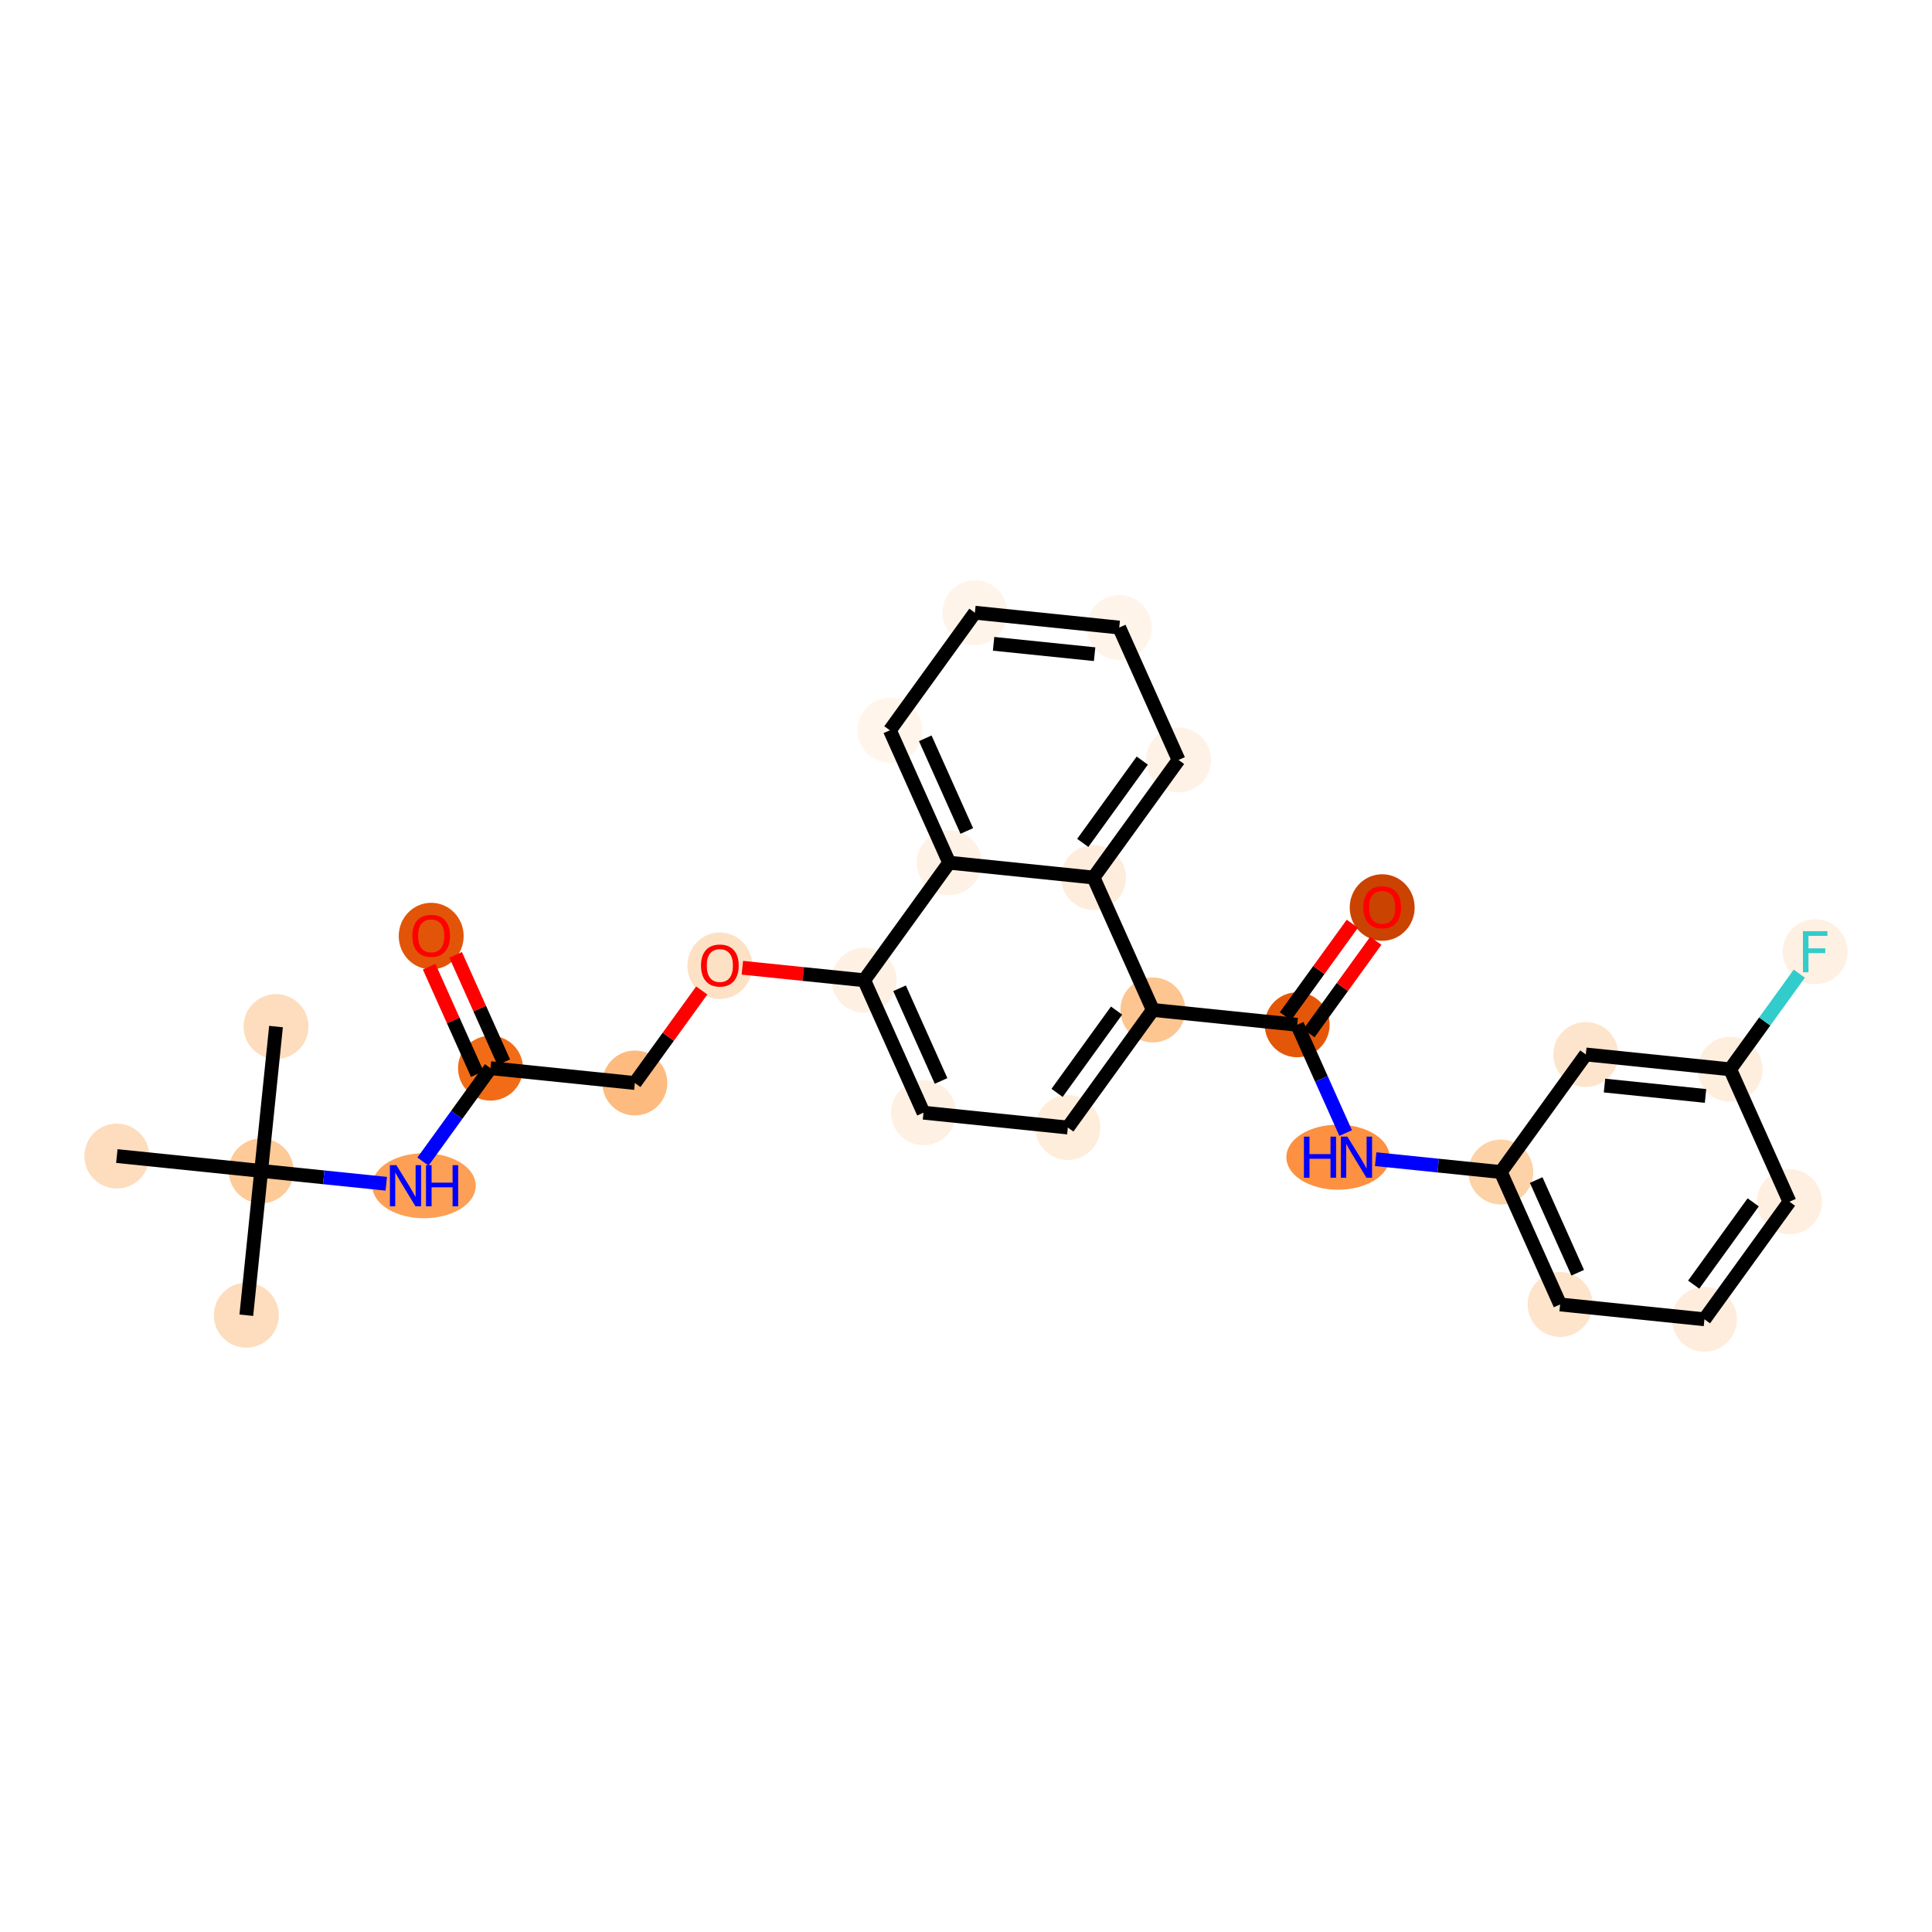 <?xml version='1.0' encoding='iso-8859-1'?>
<svg version='1.1' baseProfile='full'
              xmlns='http://www.w3.org/2000/svg'
                      xmlns:rdkit='http://www.rdkit.org/xml'
                      xmlns:xlink='http://www.w3.org/1999/xlink'
                  xml:space='preserve'
width='280px' height='280px' viewBox='0 0 280 280'>
<!-- END OF HEADER -->
<rect style='opacity:1.0;fill:#FFFFFF;stroke:none' width='280' height='280' x='0' y='0'> </rect>
<ellipse cx='35.699' cy='190.612' rx='4.205' ry='4.205'  style='fill:#FDDDBD;fill-rule:evenodd;stroke:#FDDDBD;stroke-width:1.0px;stroke-linecap:butt;stroke-linejoin:miter;stroke-opacity:1' />
<ellipse cx='37.85' cy='169.695' rx='4.205' ry='4.205'  style='fill:#FDCA98;fill-rule:evenodd;stroke:#FDCA98;stroke-width:1.0px;stroke-linecap:butt;stroke-linejoin:miter;stroke-opacity:1' />
<ellipse cx='40.001' cy='148.778' rx='4.205' ry='4.205'  style='fill:#FDDDBD;fill-rule:evenodd;stroke:#FDDDBD;stroke-width:1.0px;stroke-linecap:butt;stroke-linejoin:miter;stroke-opacity:1' />
<ellipse cx='16.933' cy='167.544' rx='4.205' ry='4.205'  style='fill:#FDDDBD;fill-rule:evenodd;stroke:#FDDDBD;stroke-width:1.0px;stroke-linecap:butt;stroke-linejoin:miter;stroke-opacity:1' />
<ellipse cx='61.454' cy='171.846' rx='6.994' ry='4.211'  style='fill:#FD9F55;fill-rule:evenodd;stroke:#FD9F55;stroke-width:1.0px;stroke-linecap:butt;stroke-linejoin:miter;stroke-opacity:1' />
<ellipse cx='71.088' cy='154.806' rx='4.205' ry='4.205'  style='fill:#F26C17;fill-rule:evenodd;stroke:#F26C17;stroke-width:1.0px;stroke-linecap:butt;stroke-linejoin:miter;stroke-opacity:1' />
<ellipse cx='62.492' cy='135.662' rx='4.205' ry='4.324'  style='fill:#E25508;fill-rule:evenodd;stroke:#E25508;stroke-width:1.0px;stroke-linecap:butt;stroke-linejoin:miter;stroke-opacity:1' />
<ellipse cx='92.005' cy='156.957' rx='4.205' ry='4.205'  style='fill:#FDBB80;fill-rule:evenodd;stroke:#FDBB80;stroke-width:1.0px;stroke-linecap:butt;stroke-linejoin:miter;stroke-opacity:1' />
<ellipse cx='104.326' cy='139.963' rx='4.205' ry='4.324'  style='fill:#FDE1C5;fill-rule:evenodd;stroke:#FDE1C5;stroke-width:1.0px;stroke-linecap:butt;stroke-linejoin:miter;stroke-opacity:1' />
<ellipse cx='125.243' cy='142.068' rx='4.205' ry='4.205'  style='fill:#FEF1E3;fill-rule:evenodd;stroke:#FEF1E3;stroke-width:1.0px;stroke-linecap:butt;stroke-linejoin:miter;stroke-opacity:1' />
<ellipse cx='133.839' cy='161.258' rx='4.205' ry='4.205'  style='fill:#FEF0E2;fill-rule:evenodd;stroke:#FEF0E2;stroke-width:1.0px;stroke-linecap:butt;stroke-linejoin:miter;stroke-opacity:1' />
<ellipse cx='154.757' cy='163.409' rx='4.205' ry='4.205'  style='fill:#FEEDDB;fill-rule:evenodd;stroke:#FEEDDB;stroke-width:1.0px;stroke-linecap:butt;stroke-linejoin:miter;stroke-opacity:1' />
<ellipse cx='167.078' cy='146.369' rx='4.205' ry='4.205'  style='fill:#FDC590;fill-rule:evenodd;stroke:#FDC590;stroke-width:1.0px;stroke-linecap:butt;stroke-linejoin:miter;stroke-opacity:1' />
<ellipse cx='187.995' cy='148.52' rx='4.205' ry='4.205'  style='fill:#E45709;fill-rule:evenodd;stroke:#E45709;stroke-width:1.0px;stroke-linecap:butt;stroke-linejoin:miter;stroke-opacity:1' />
<ellipse cx='200.316' cy='131.527' rx='4.205' ry='4.324'  style='fill:#CB4301;fill-rule:evenodd;stroke:#CB4301;stroke-width:1.0px;stroke-linecap:butt;stroke-linejoin:miter;stroke-opacity:1' />
<ellipse cx='193.912' cy='167.71' rx='6.982' ry='4.211'  style='fill:#FD9041;fill-rule:evenodd;stroke:#FD9041;stroke-width:1.0px;stroke-linecap:butt;stroke-linejoin:miter;stroke-opacity:1' />
<ellipse cx='217.508' cy='169.86' rx='4.205' ry='4.205'  style='fill:#FDD2A7;fill-rule:evenodd;stroke:#FDD2A7;stroke-width:1.0px;stroke-linecap:butt;stroke-linejoin:miter;stroke-opacity:1' />
<ellipse cx='226.104' cy='189.051' rx='4.205' ry='4.205'  style='fill:#FDE4CB;fill-rule:evenodd;stroke:#FDE4CB;stroke-width:1.0px;stroke-linecap:butt;stroke-linejoin:miter;stroke-opacity:1' />
<ellipse cx='247.021' cy='191.201' rx='4.205' ry='4.205'  style='fill:#FEEDDC;fill-rule:evenodd;stroke:#FEEDDC;stroke-width:1.0px;stroke-linecap:butt;stroke-linejoin:miter;stroke-opacity:1' />
<ellipse cx='259.342' cy='174.162' rx='4.205' ry='4.205'  style='fill:#FEEFE0;fill-rule:evenodd;stroke:#FEEFE0;stroke-width:1.0px;stroke-linecap:butt;stroke-linejoin:miter;stroke-opacity:1' />
<ellipse cx='250.746' cy='154.972' rx='4.205' ry='4.205'  style='fill:#FEEEDE;fill-rule:evenodd;stroke:#FEEEDE;stroke-width:1.0px;stroke-linecap:butt;stroke-linejoin:miter;stroke-opacity:1' />
<ellipse cx='263.067' cy='137.932' rx='4.205' ry='4.211'  style='fill:#FEF0E2;fill-rule:evenodd;stroke:#FEF0E2;stroke-width:1.0px;stroke-linecap:butt;stroke-linejoin:miter;stroke-opacity:1' />
<ellipse cx='229.829' cy='152.821' rx='4.205' ry='4.205'  style='fill:#FDE5CD;fill-rule:evenodd;stroke:#FDE5CD;stroke-width:1.0px;stroke-linecap:butt;stroke-linejoin:miter;stroke-opacity:1' />
<ellipse cx='158.482' cy='127.179' rx='4.205' ry='4.205'  style='fill:#FEEDDD;fill-rule:evenodd;stroke:#FEEDDD;stroke-width:1.0px;stroke-linecap:butt;stroke-linejoin:miter;stroke-opacity:1' />
<ellipse cx='170.803' cy='110.14' rx='4.205' ry='4.205'  style='fill:#FEF2E6;fill-rule:evenodd;stroke:#FEF2E6;stroke-width:1.0px;stroke-linecap:butt;stroke-linejoin:miter;stroke-opacity:1' />
<ellipse cx='162.207' cy='90.95' rx='4.205' ry='4.205'  style='fill:#FEF4EA;fill-rule:evenodd;stroke:#FEF4EA;stroke-width:1.0px;stroke-linecap:butt;stroke-linejoin:miter;stroke-opacity:1' />
<ellipse cx='141.289' cy='88.799' rx='4.205' ry='4.205'  style='fill:#FEF4EA;fill-rule:evenodd;stroke:#FEF4EA;stroke-width:1.0px;stroke-linecap:butt;stroke-linejoin:miter;stroke-opacity:1' />
<ellipse cx='128.968' cy='105.838' rx='4.205' ry='4.205'  style='fill:#FFF5EB;fill-rule:evenodd;stroke:#FFF5EB;stroke-width:1.0px;stroke-linecap:butt;stroke-linejoin:miter;stroke-opacity:1' />
<ellipse cx='137.564' cy='125.028' rx='4.205' ry='4.205'  style='fill:#FEF2E6;fill-rule:evenodd;stroke:#FEF2E6;stroke-width:1.0px;stroke-linecap:butt;stroke-linejoin:miter;stroke-opacity:1' />
<path class='bond-0 atom-0 atom-1' d='M 35.699,190.612 L 37.85,169.695' style='fill:none;fill-rule:evenodd;stroke:#000000;stroke-width:2.0px;stroke-linecap:butt;stroke-linejoin:miter;stroke-opacity:1' />
<path class='bond-1 atom-1 atom-2' d='M 37.85,169.695 L 40.001,148.778' style='fill:none;fill-rule:evenodd;stroke:#000000;stroke-width:2.0px;stroke-linecap:butt;stroke-linejoin:miter;stroke-opacity:1' />
<path class='bond-2 atom-1 atom-3' d='M 37.85,169.695 L 16.933,167.544' style='fill:none;fill-rule:evenodd;stroke:#000000;stroke-width:2.0px;stroke-linecap:butt;stroke-linejoin:miter;stroke-opacity:1' />
<path class='bond-3 atom-1 atom-4' d='M 37.85,169.695 L 46.916,170.627' style='fill:none;fill-rule:evenodd;stroke:#000000;stroke-width:2.0px;stroke-linecap:butt;stroke-linejoin:miter;stroke-opacity:1' />
<path class='bond-3 atom-1 atom-4' d='M 46.916,170.627 L 55.983,171.559' style='fill:none;fill-rule:evenodd;stroke:#0000FF;stroke-width:2.0px;stroke-linecap:butt;stroke-linejoin:miter;stroke-opacity:1' />
<path class='bond-4 atom-4 atom-5' d='M 61.3,168.342 L 66.194,161.574' style='fill:none;fill-rule:evenodd;stroke:#0000FF;stroke-width:2.0px;stroke-linecap:butt;stroke-linejoin:miter;stroke-opacity:1' />
<path class='bond-4 atom-4 atom-5' d='M 66.194,161.574 L 71.088,154.806' style='fill:none;fill-rule:evenodd;stroke:#000000;stroke-width:2.0px;stroke-linecap:butt;stroke-linejoin:miter;stroke-opacity:1' />
<path class='bond-5 atom-5 atom-6' d='M 73.007,153.946 L 69.522,146.166' style='fill:none;fill-rule:evenodd;stroke:#000000;stroke-width:2.0px;stroke-linecap:butt;stroke-linejoin:miter;stroke-opacity:1' />
<path class='bond-5 atom-5 atom-6' d='M 69.522,146.166 L 66.037,138.386' style='fill:none;fill-rule:evenodd;stroke:#FF0000;stroke-width:2.0px;stroke-linecap:butt;stroke-linejoin:miter;stroke-opacity:1' />
<path class='bond-5 atom-5 atom-6' d='M 69.169,155.666 L 65.684,147.885' style='fill:none;fill-rule:evenodd;stroke:#000000;stroke-width:2.0px;stroke-linecap:butt;stroke-linejoin:miter;stroke-opacity:1' />
<path class='bond-5 atom-5 atom-6' d='M 65.684,147.885 L 62.199,140.105' style='fill:none;fill-rule:evenodd;stroke:#FF0000;stroke-width:2.0px;stroke-linecap:butt;stroke-linejoin:miter;stroke-opacity:1' />
<path class='bond-6 atom-5 atom-7' d='M 71.088,154.806 L 92.005,156.957' style='fill:none;fill-rule:evenodd;stroke:#000000;stroke-width:2.0px;stroke-linecap:butt;stroke-linejoin:miter;stroke-opacity:1' />
<path class='bond-7 atom-7 atom-8' d='M 92.005,156.957 L 96.854,150.252' style='fill:none;fill-rule:evenodd;stroke:#000000;stroke-width:2.0px;stroke-linecap:butt;stroke-linejoin:miter;stroke-opacity:1' />
<path class='bond-7 atom-7 atom-8' d='M 96.854,150.252 L 101.702,143.547' style='fill:none;fill-rule:evenodd;stroke:#FF0000;stroke-width:2.0px;stroke-linecap:butt;stroke-linejoin:miter;stroke-opacity:1' />
<path class='bond-8 atom-8 atom-9' d='M 107.586,140.252 L 116.414,141.16' style='fill:none;fill-rule:evenodd;stroke:#FF0000;stroke-width:2.0px;stroke-linecap:butt;stroke-linejoin:miter;stroke-opacity:1' />
<path class='bond-8 atom-8 atom-9' d='M 116.414,141.16 L 125.243,142.068' style='fill:none;fill-rule:evenodd;stroke:#000000;stroke-width:2.0px;stroke-linecap:butt;stroke-linejoin:miter;stroke-opacity:1' />
<path class='bond-9 atom-9 atom-10' d='M 125.243,142.068 L 133.839,161.258' style='fill:none;fill-rule:evenodd;stroke:#000000;stroke-width:2.0px;stroke-linecap:butt;stroke-linejoin:miter;stroke-opacity:1' />
<path class='bond-9 atom-9 atom-10' d='M 130.371,143.227 L 136.388,156.66' style='fill:none;fill-rule:evenodd;stroke:#000000;stroke-width:2.0px;stroke-linecap:butt;stroke-linejoin:miter;stroke-opacity:1' />
<path class='bond-28 atom-28 atom-9' d='M 137.564,125.028 L 125.243,142.068' style='fill:none;fill-rule:evenodd;stroke:#000000;stroke-width:2.0px;stroke-linecap:butt;stroke-linejoin:miter;stroke-opacity:1' />
<path class='bond-10 atom-10 atom-11' d='M 133.839,161.258 L 154.757,163.409' style='fill:none;fill-rule:evenodd;stroke:#000000;stroke-width:2.0px;stroke-linecap:butt;stroke-linejoin:miter;stroke-opacity:1' />
<path class='bond-11 atom-11 atom-12' d='M 154.757,163.409 L 167.078,146.369' style='fill:none;fill-rule:evenodd;stroke:#000000;stroke-width:2.0px;stroke-linecap:butt;stroke-linejoin:miter;stroke-opacity:1' />
<path class='bond-11 atom-11 atom-12' d='M 153.197,158.388 L 161.822,146.461' style='fill:none;fill-rule:evenodd;stroke:#000000;stroke-width:2.0px;stroke-linecap:butt;stroke-linejoin:miter;stroke-opacity:1' />
<path class='bond-12 atom-12 atom-13' d='M 167.078,146.369 L 187.995,148.52' style='fill:none;fill-rule:evenodd;stroke:#000000;stroke-width:2.0px;stroke-linecap:butt;stroke-linejoin:miter;stroke-opacity:1' />
<path class='bond-22 atom-12 atom-23' d='M 167.078,146.369 L 158.482,127.179' style='fill:none;fill-rule:evenodd;stroke:#000000;stroke-width:2.0px;stroke-linecap:butt;stroke-linejoin:miter;stroke-opacity:1' />
<path class='bond-13 atom-13 atom-14' d='M 189.699,149.752 L 194.547,143.047' style='fill:none;fill-rule:evenodd;stroke:#000000;stroke-width:2.0px;stroke-linecap:butt;stroke-linejoin:miter;stroke-opacity:1' />
<path class='bond-13 atom-13 atom-14' d='M 194.547,143.047 L 199.395,136.342' style='fill:none;fill-rule:evenodd;stroke:#FF0000;stroke-width:2.0px;stroke-linecap:butt;stroke-linejoin:miter;stroke-opacity:1' />
<path class='bond-13 atom-13 atom-14' d='M 186.291,147.288 L 191.139,140.583' style='fill:none;fill-rule:evenodd;stroke:#000000;stroke-width:2.0px;stroke-linecap:butt;stroke-linejoin:miter;stroke-opacity:1' />
<path class='bond-13 atom-13 atom-14' d='M 191.139,140.583 L 195.988,133.877' style='fill:none;fill-rule:evenodd;stroke:#FF0000;stroke-width:2.0px;stroke-linecap:butt;stroke-linejoin:miter;stroke-opacity:1' />
<path class='bond-14 atom-13 atom-15' d='M 187.995,148.52 L 191.508,156.363' style='fill:none;fill-rule:evenodd;stroke:#000000;stroke-width:2.0px;stroke-linecap:butt;stroke-linejoin:miter;stroke-opacity:1' />
<path class='bond-14 atom-13 atom-15' d='M 191.508,156.363 L 195.022,164.207' style='fill:none;fill-rule:evenodd;stroke:#0000FF;stroke-width:2.0px;stroke-linecap:butt;stroke-linejoin:miter;stroke-opacity:1' />
<path class='bond-15 atom-15 atom-16' d='M 199.375,167.996 L 208.441,168.928' style='fill:none;fill-rule:evenodd;stroke:#0000FF;stroke-width:2.0px;stroke-linecap:butt;stroke-linejoin:miter;stroke-opacity:1' />
<path class='bond-15 atom-15 atom-16' d='M 208.441,168.928 L 217.508,169.86' style='fill:none;fill-rule:evenodd;stroke:#000000;stroke-width:2.0px;stroke-linecap:butt;stroke-linejoin:miter;stroke-opacity:1' />
<path class='bond-16 atom-16 atom-17' d='M 217.508,169.86 L 226.104,189.051' style='fill:none;fill-rule:evenodd;stroke:#000000;stroke-width:2.0px;stroke-linecap:butt;stroke-linejoin:miter;stroke-opacity:1' />
<path class='bond-16 atom-16 atom-17' d='M 222.635,171.02 L 228.653,184.453' style='fill:none;fill-rule:evenodd;stroke:#000000;stroke-width:2.0px;stroke-linecap:butt;stroke-linejoin:miter;stroke-opacity:1' />
<path class='bond-29 atom-22 atom-16' d='M 229.829,152.821 L 217.508,169.86' style='fill:none;fill-rule:evenodd;stroke:#000000;stroke-width:2.0px;stroke-linecap:butt;stroke-linejoin:miter;stroke-opacity:1' />
<path class='bond-17 atom-17 atom-18' d='M 226.104,189.051 L 247.021,191.201' style='fill:none;fill-rule:evenodd;stroke:#000000;stroke-width:2.0px;stroke-linecap:butt;stroke-linejoin:miter;stroke-opacity:1' />
<path class='bond-18 atom-18 atom-19' d='M 247.021,191.201 L 259.342,174.162' style='fill:none;fill-rule:evenodd;stroke:#000000;stroke-width:2.0px;stroke-linecap:butt;stroke-linejoin:miter;stroke-opacity:1' />
<path class='bond-18 atom-18 atom-19' d='M 245.461,186.181 L 254.086,174.253' style='fill:none;fill-rule:evenodd;stroke:#000000;stroke-width:2.0px;stroke-linecap:butt;stroke-linejoin:miter;stroke-opacity:1' />
<path class='bond-19 atom-19 atom-20' d='M 259.342,174.162 L 250.746,154.972' style='fill:none;fill-rule:evenodd;stroke:#000000;stroke-width:2.0px;stroke-linecap:butt;stroke-linejoin:miter;stroke-opacity:1' />
<path class='bond-20 atom-20 atom-21' d='M 250.746,154.972 L 255.759,148.04' style='fill:none;fill-rule:evenodd;stroke:#000000;stroke-width:2.0px;stroke-linecap:butt;stroke-linejoin:miter;stroke-opacity:1' />
<path class='bond-20 atom-20 atom-21' d='M 255.759,148.04 L 260.771,141.108' style='fill:none;fill-rule:evenodd;stroke:#33CCCC;stroke-width:2.0px;stroke-linecap:butt;stroke-linejoin:miter;stroke-opacity:1' />
<path class='bond-21 atom-20 atom-22' d='M 250.746,154.972 L 229.829,152.821' style='fill:none;fill-rule:evenodd;stroke:#000000;stroke-width:2.0px;stroke-linecap:butt;stroke-linejoin:miter;stroke-opacity:1' />
<path class='bond-21 atom-20 atom-22' d='M 247.178,158.832 L 232.537,157.327' style='fill:none;fill-rule:evenodd;stroke:#000000;stroke-width:2.0px;stroke-linecap:butt;stroke-linejoin:miter;stroke-opacity:1' />
<path class='bond-23 atom-23 atom-24' d='M 158.482,127.179 L 170.803,110.14' style='fill:none;fill-rule:evenodd;stroke:#000000;stroke-width:2.0px;stroke-linecap:butt;stroke-linejoin:miter;stroke-opacity:1' />
<path class='bond-23 atom-23 atom-24' d='M 156.922,122.159 L 165.547,110.231' style='fill:none;fill-rule:evenodd;stroke:#000000;stroke-width:2.0px;stroke-linecap:butt;stroke-linejoin:miter;stroke-opacity:1' />
<path class='bond-30 atom-28 atom-23' d='M 137.564,125.028 L 158.482,127.179' style='fill:none;fill-rule:evenodd;stroke:#000000;stroke-width:2.0px;stroke-linecap:butt;stroke-linejoin:miter;stroke-opacity:1' />
<path class='bond-24 atom-24 atom-25' d='M 170.803,110.14 L 162.207,90.95' style='fill:none;fill-rule:evenodd;stroke:#000000;stroke-width:2.0px;stroke-linecap:butt;stroke-linejoin:miter;stroke-opacity:1' />
<path class='bond-25 atom-25 atom-26' d='M 162.207,90.95 L 141.289,88.799' style='fill:none;fill-rule:evenodd;stroke:#000000;stroke-width:2.0px;stroke-linecap:butt;stroke-linejoin:miter;stroke-opacity:1' />
<path class='bond-25 atom-25 atom-26' d='M 158.639,94.81 L 143.997,93.305' style='fill:none;fill-rule:evenodd;stroke:#000000;stroke-width:2.0px;stroke-linecap:butt;stroke-linejoin:miter;stroke-opacity:1' />
<path class='bond-26 atom-26 atom-27' d='M 141.289,88.799 L 128.968,105.838' style='fill:none;fill-rule:evenodd;stroke:#000000;stroke-width:2.0px;stroke-linecap:butt;stroke-linejoin:miter;stroke-opacity:1' />
<path class='bond-27 atom-27 atom-28' d='M 128.968,105.838 L 137.564,125.028' style='fill:none;fill-rule:evenodd;stroke:#000000;stroke-width:2.0px;stroke-linecap:butt;stroke-linejoin:miter;stroke-opacity:1' />
<path class='bond-27 atom-27 atom-28' d='M 134.096,106.998 L 140.113,120.431' style='fill:none;fill-rule:evenodd;stroke:#000000;stroke-width:2.0px;stroke-linecap:butt;stroke-linejoin:miter;stroke-opacity:1' />
<path  class='atom-4' d='M 57.451 168.868
L 59.402 172.022
Q 59.596 172.333, 59.907 172.897
Q 60.218 173.46, 60.235 173.494
L 60.235 168.868
L 61.025 168.868
L 61.025 174.823
L 60.209 174.823
L 58.115 171.375
Q 57.871 170.971, 57.611 170.508
Q 57.358 170.046, 57.282 169.903
L 57.282 174.823
L 56.509 174.823
L 56.509 168.868
L 57.451 168.868
' fill='#0000FF'/>
<path  class='atom-4' d='M 61.74 168.868
L 62.548 168.868
L 62.548 171.4
L 65.593 171.4
L 65.593 168.868
L 66.4 168.868
L 66.4 174.823
L 65.593 174.823
L 65.593 172.073
L 62.548 172.073
L 62.548 174.823
L 61.74 174.823
L 61.74 168.868
' fill='#0000FF'/>
<path  class='atom-6' d='M 59.758 135.633
Q 59.758 134.203, 60.465 133.404
Q 61.172 132.605, 62.492 132.605
Q 63.812 132.605, 64.519 133.404
Q 65.226 134.203, 65.226 135.633
Q 65.226 137.079, 64.511 137.904
Q 63.796 138.72, 62.492 138.72
Q 61.18 138.72, 60.465 137.904
Q 59.758 137.088, 59.758 135.633
M 62.492 138.047
Q 63.4 138.047, 63.888 137.441
Q 64.385 136.827, 64.385 135.633
Q 64.385 134.464, 63.888 133.875
Q 63.4 133.278, 62.492 133.278
Q 61.584 133.278, 61.087 133.867
Q 60.599 134.455, 60.599 135.633
Q 60.599 136.836, 61.087 137.441
Q 61.584 138.047, 62.492 138.047
' fill='#FF0000'/>
<path  class='atom-8' d='M 101.593 139.934
Q 101.593 138.504, 102.299 137.705
Q 103.006 136.906, 104.326 136.906
Q 105.647 136.906, 106.353 137.705
Q 107.06 138.504, 107.06 139.934
Q 107.06 141.381, 106.345 142.205
Q 105.63 143.021, 104.326 143.021
Q 103.014 143.021, 102.299 142.205
Q 101.593 141.389, 101.593 139.934
M 104.326 142.348
Q 105.235 142.348, 105.722 141.742
Q 106.219 141.128, 106.219 139.934
Q 106.219 138.765, 105.722 138.176
Q 105.235 137.579, 104.326 137.579
Q 103.418 137.579, 102.922 138.168
Q 102.434 138.757, 102.434 139.934
Q 102.434 141.137, 102.922 141.742
Q 103.418 142.348, 104.326 142.348
' fill='#FF0000'/>
<path  class='atom-14' d='M 197.582 131.497
Q 197.582 130.067, 198.289 129.268
Q 198.995 128.469, 200.316 128.469
Q 201.636 128.469, 202.343 129.268
Q 203.049 130.067, 203.049 131.497
Q 203.049 132.944, 202.334 133.768
Q 201.62 134.584, 200.316 134.584
Q 199.004 134.584, 198.289 133.768
Q 197.582 132.952, 197.582 131.497
M 200.316 133.911
Q 201.224 133.911, 201.712 133.305
Q 202.208 132.691, 202.208 131.497
Q 202.208 130.328, 201.712 129.739
Q 201.224 129.142, 200.316 129.142
Q 199.407 129.142, 198.911 129.731
Q 198.423 130.32, 198.423 131.497
Q 198.423 132.7, 198.911 133.305
Q 199.407 133.911, 200.316 133.911
' fill='#FF0000'/>
<path  class='atom-15' d='M 188.975 164.732
L 189.782 164.732
L 189.782 167.264
L 192.827 167.264
L 192.827 164.732
L 193.634 164.732
L 193.634 170.687
L 192.827 170.687
L 192.827 167.937
L 189.782 167.937
L 189.782 170.687
L 188.975 170.687
L 188.975 164.732
' fill='#0000FF'/>
<path  class='atom-15' d='M 195.275 164.732
L 197.226 167.886
Q 197.419 168.198, 197.731 168.761
Q 198.042 169.325, 198.059 169.358
L 198.059 164.732
L 198.849 164.732
L 198.849 170.687
L 198.033 170.687
L 195.939 167.239
Q 195.695 166.835, 195.434 166.372
Q 195.182 165.91, 195.106 165.767
L 195.106 170.687
L 194.333 170.687
L 194.333 164.732
L 195.275 164.732
' fill='#0000FF'/>
<path  class='atom-21' d='M 261.297 134.955
L 264.838 134.955
L 264.838 135.636
L 262.096 135.636
L 262.096 137.444
L 264.535 137.444
L 264.535 138.134
L 262.096 138.134
L 262.096 140.91
L 261.297 140.91
L 261.297 134.955
' fill='#33CCCC'/>
</svg>
